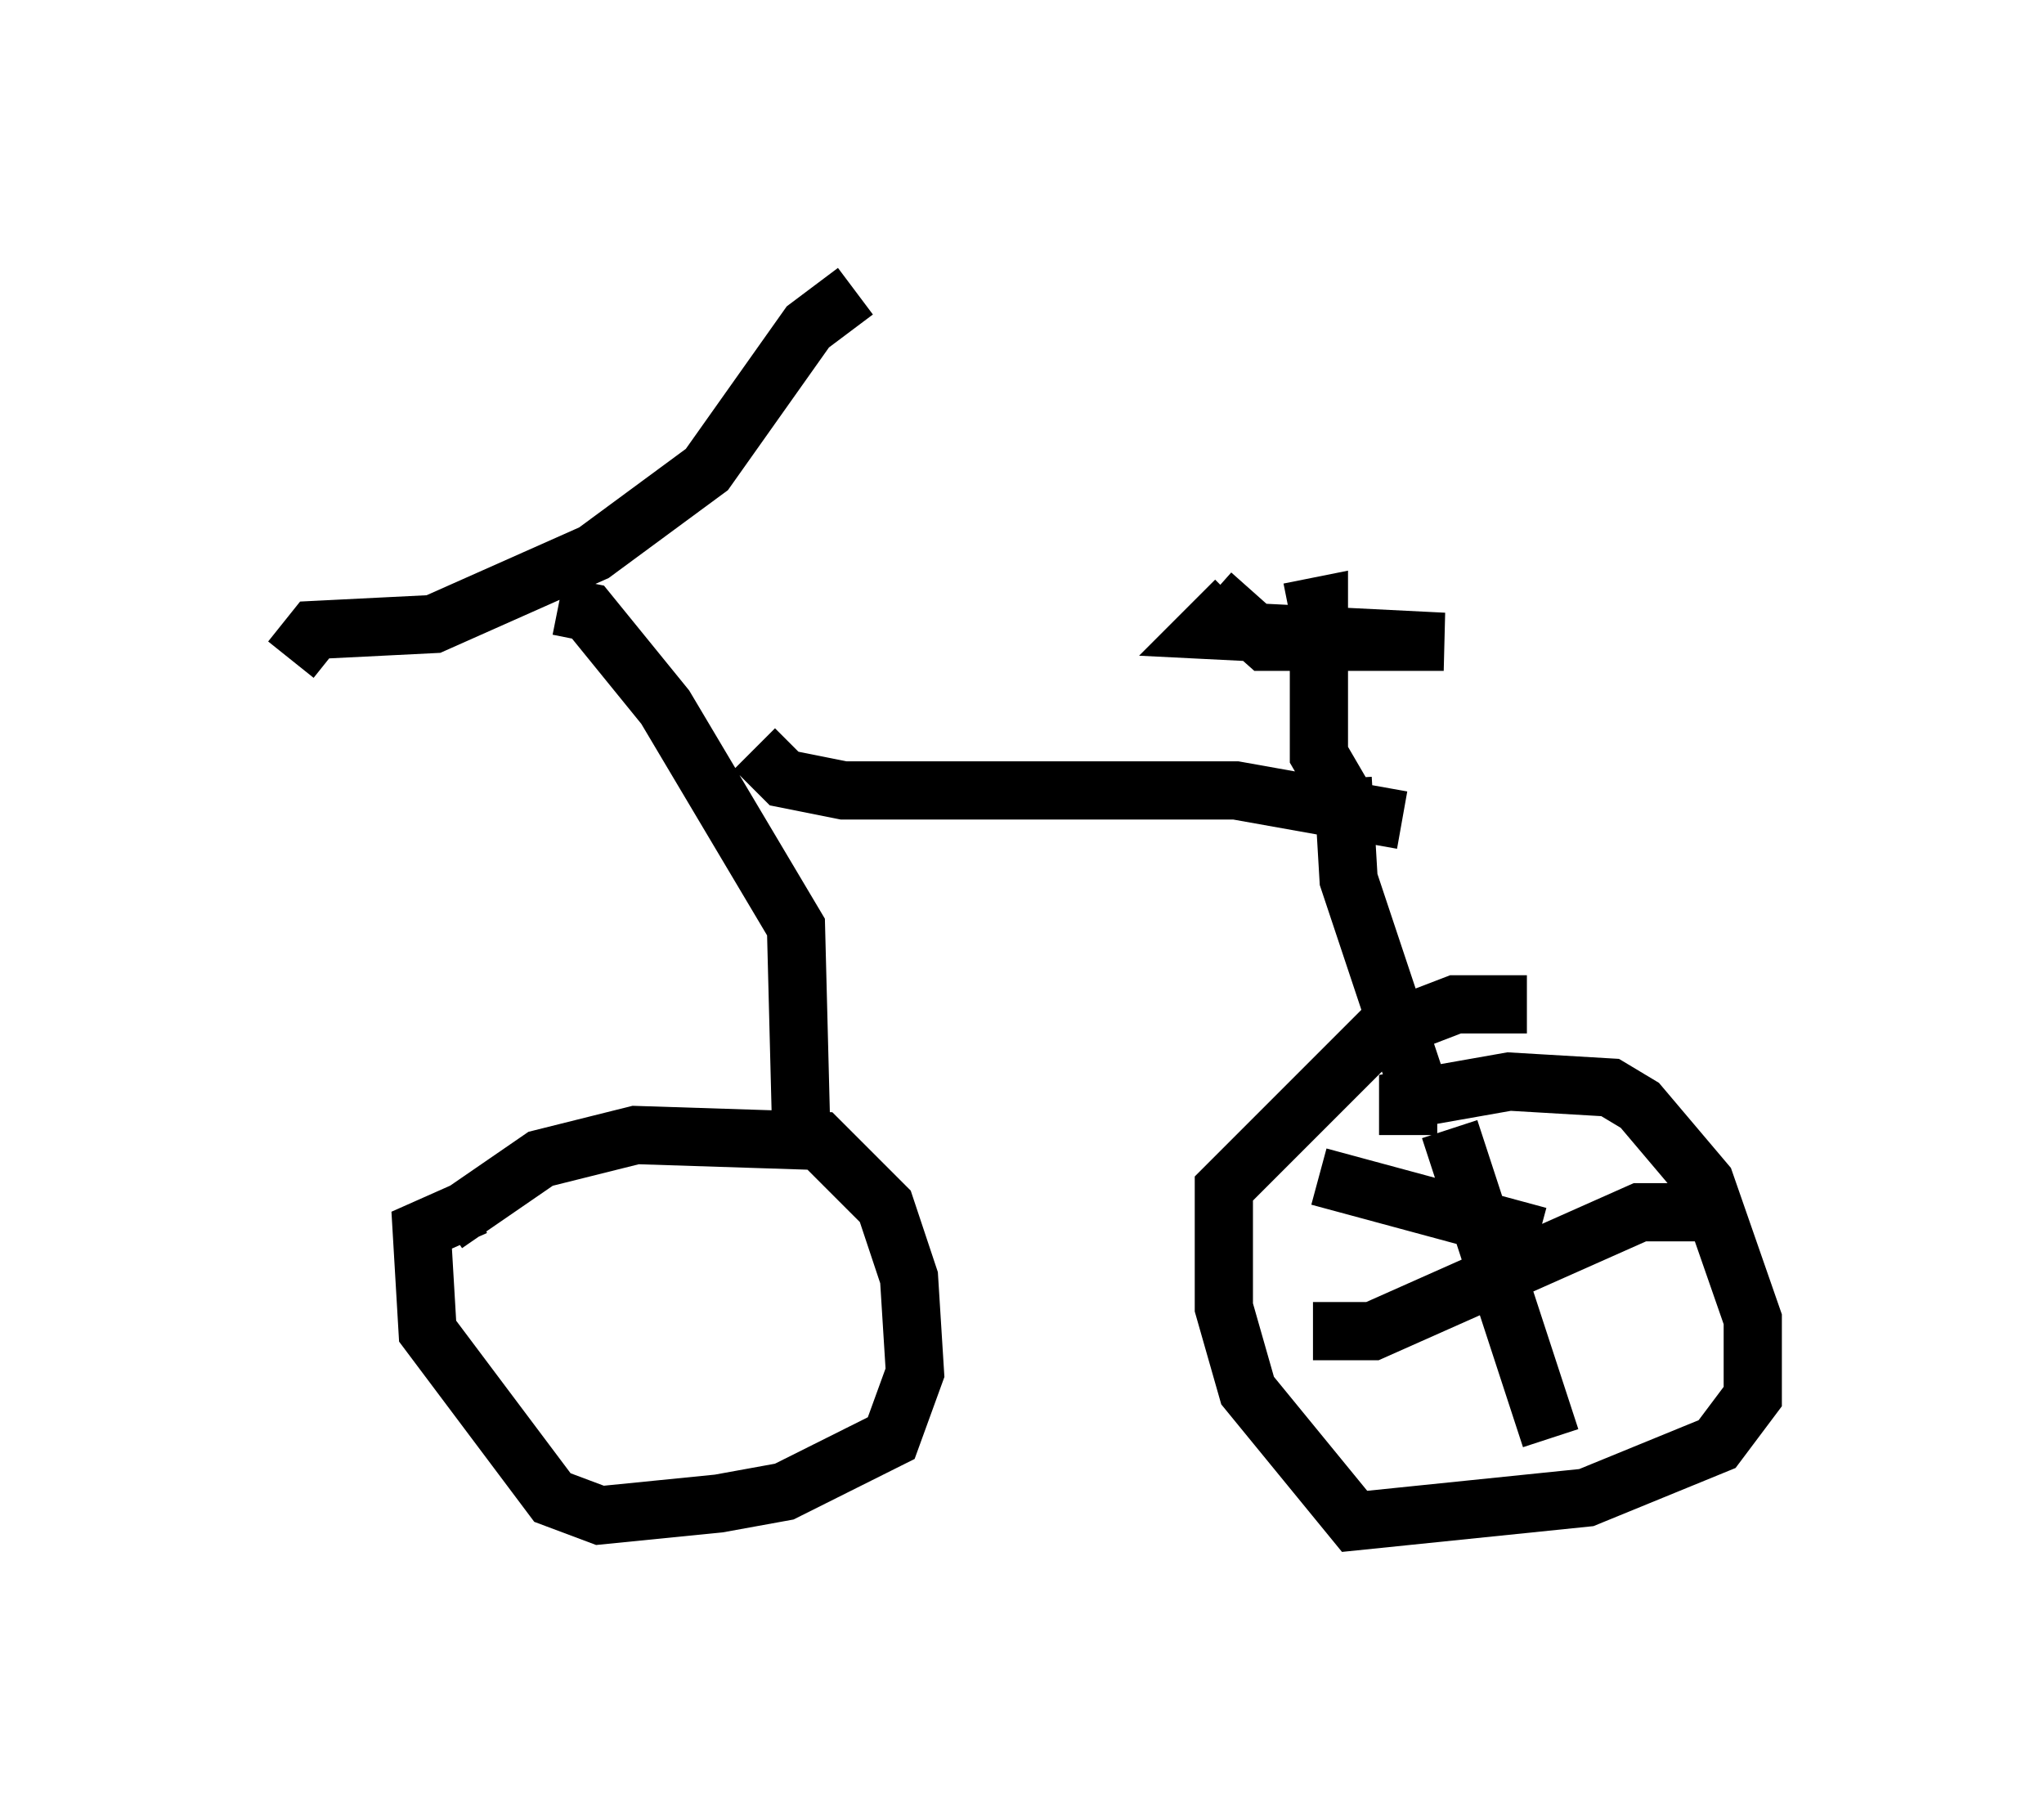 <?xml version="1.0" encoding="utf-8" ?>
<svg baseProfile="full" height="31.131" version="1.1" width="35.113" xmlns="http://www.w3.org/2000/svg" xmlns:ev="http://www.w3.org/2001/xml-events" xmlns:xlink="http://www.w3.org/1999/xlink"><defs /><rect fill="white" height="31.131" width="35.113" x="0" y="0" /><path d="M7.348, 22.048 m0.306, -1.021 l1.633, -1.123 1.633, -0.408 l3.165, 0.102 1.123, 1.123 l0.408, 1.225 0.102, 1.633 l-0.408, 1.123 -1.838, 0.919 l-1.123, 0.204 -2.042, 0.204 l-0.817, -0.306 -2.144, -2.858 l-0.102, -1.735 0.919, -0.408 m16.027, -1.225 l0.0, -0.613 1.735, -0.306 l1.735, 0.102 0.51, 0.306 l1.123, 1.327 0.817, 2.348 l0.0, 1.327 -0.613, 0.817 l-2.246, 0.919 -3.981, 0.408 l-1.838, -2.246 -0.408, -1.429 l0.0, -2.042 2.654, -2.654 l1.327, -0.51 1.225, 0.0 m-12.454, 2.654 l-0.102, -3.981 -2.246, -3.777 l-1.327, -1.633 -0.51, -0.102 m-4.594, 0.919 l0.408, -0.51 2.042, -0.102 l2.756, -1.225 1.94, -1.429 l1.735, -2.45 0.817, -0.613 m-1.735, 7.861 l0.51, 0.51 1.021, 0.204 l6.738, 0.0 2.858, 0.51 m-1.94, -3.573 l0.51, -0.102 0.0, 2.552 l0.715, 1.225 m-2.144, -3.879 l-0.51, 0.51 4.083, 0.204 l-3.063, 0.0 -0.919, -0.817 m2.246, 3.165 l0.102, 1.735 1.123, 3.369 m0.613, 0.919 l1.735, 5.308 m-4.083, -1.838 l1.021, 0.0 4.594, -2.042 l1.531, 0.0 m-7.044, -0.613 l3.777, 1.021 " fill="none" stroke="black" stroke-width="1" /></svg>